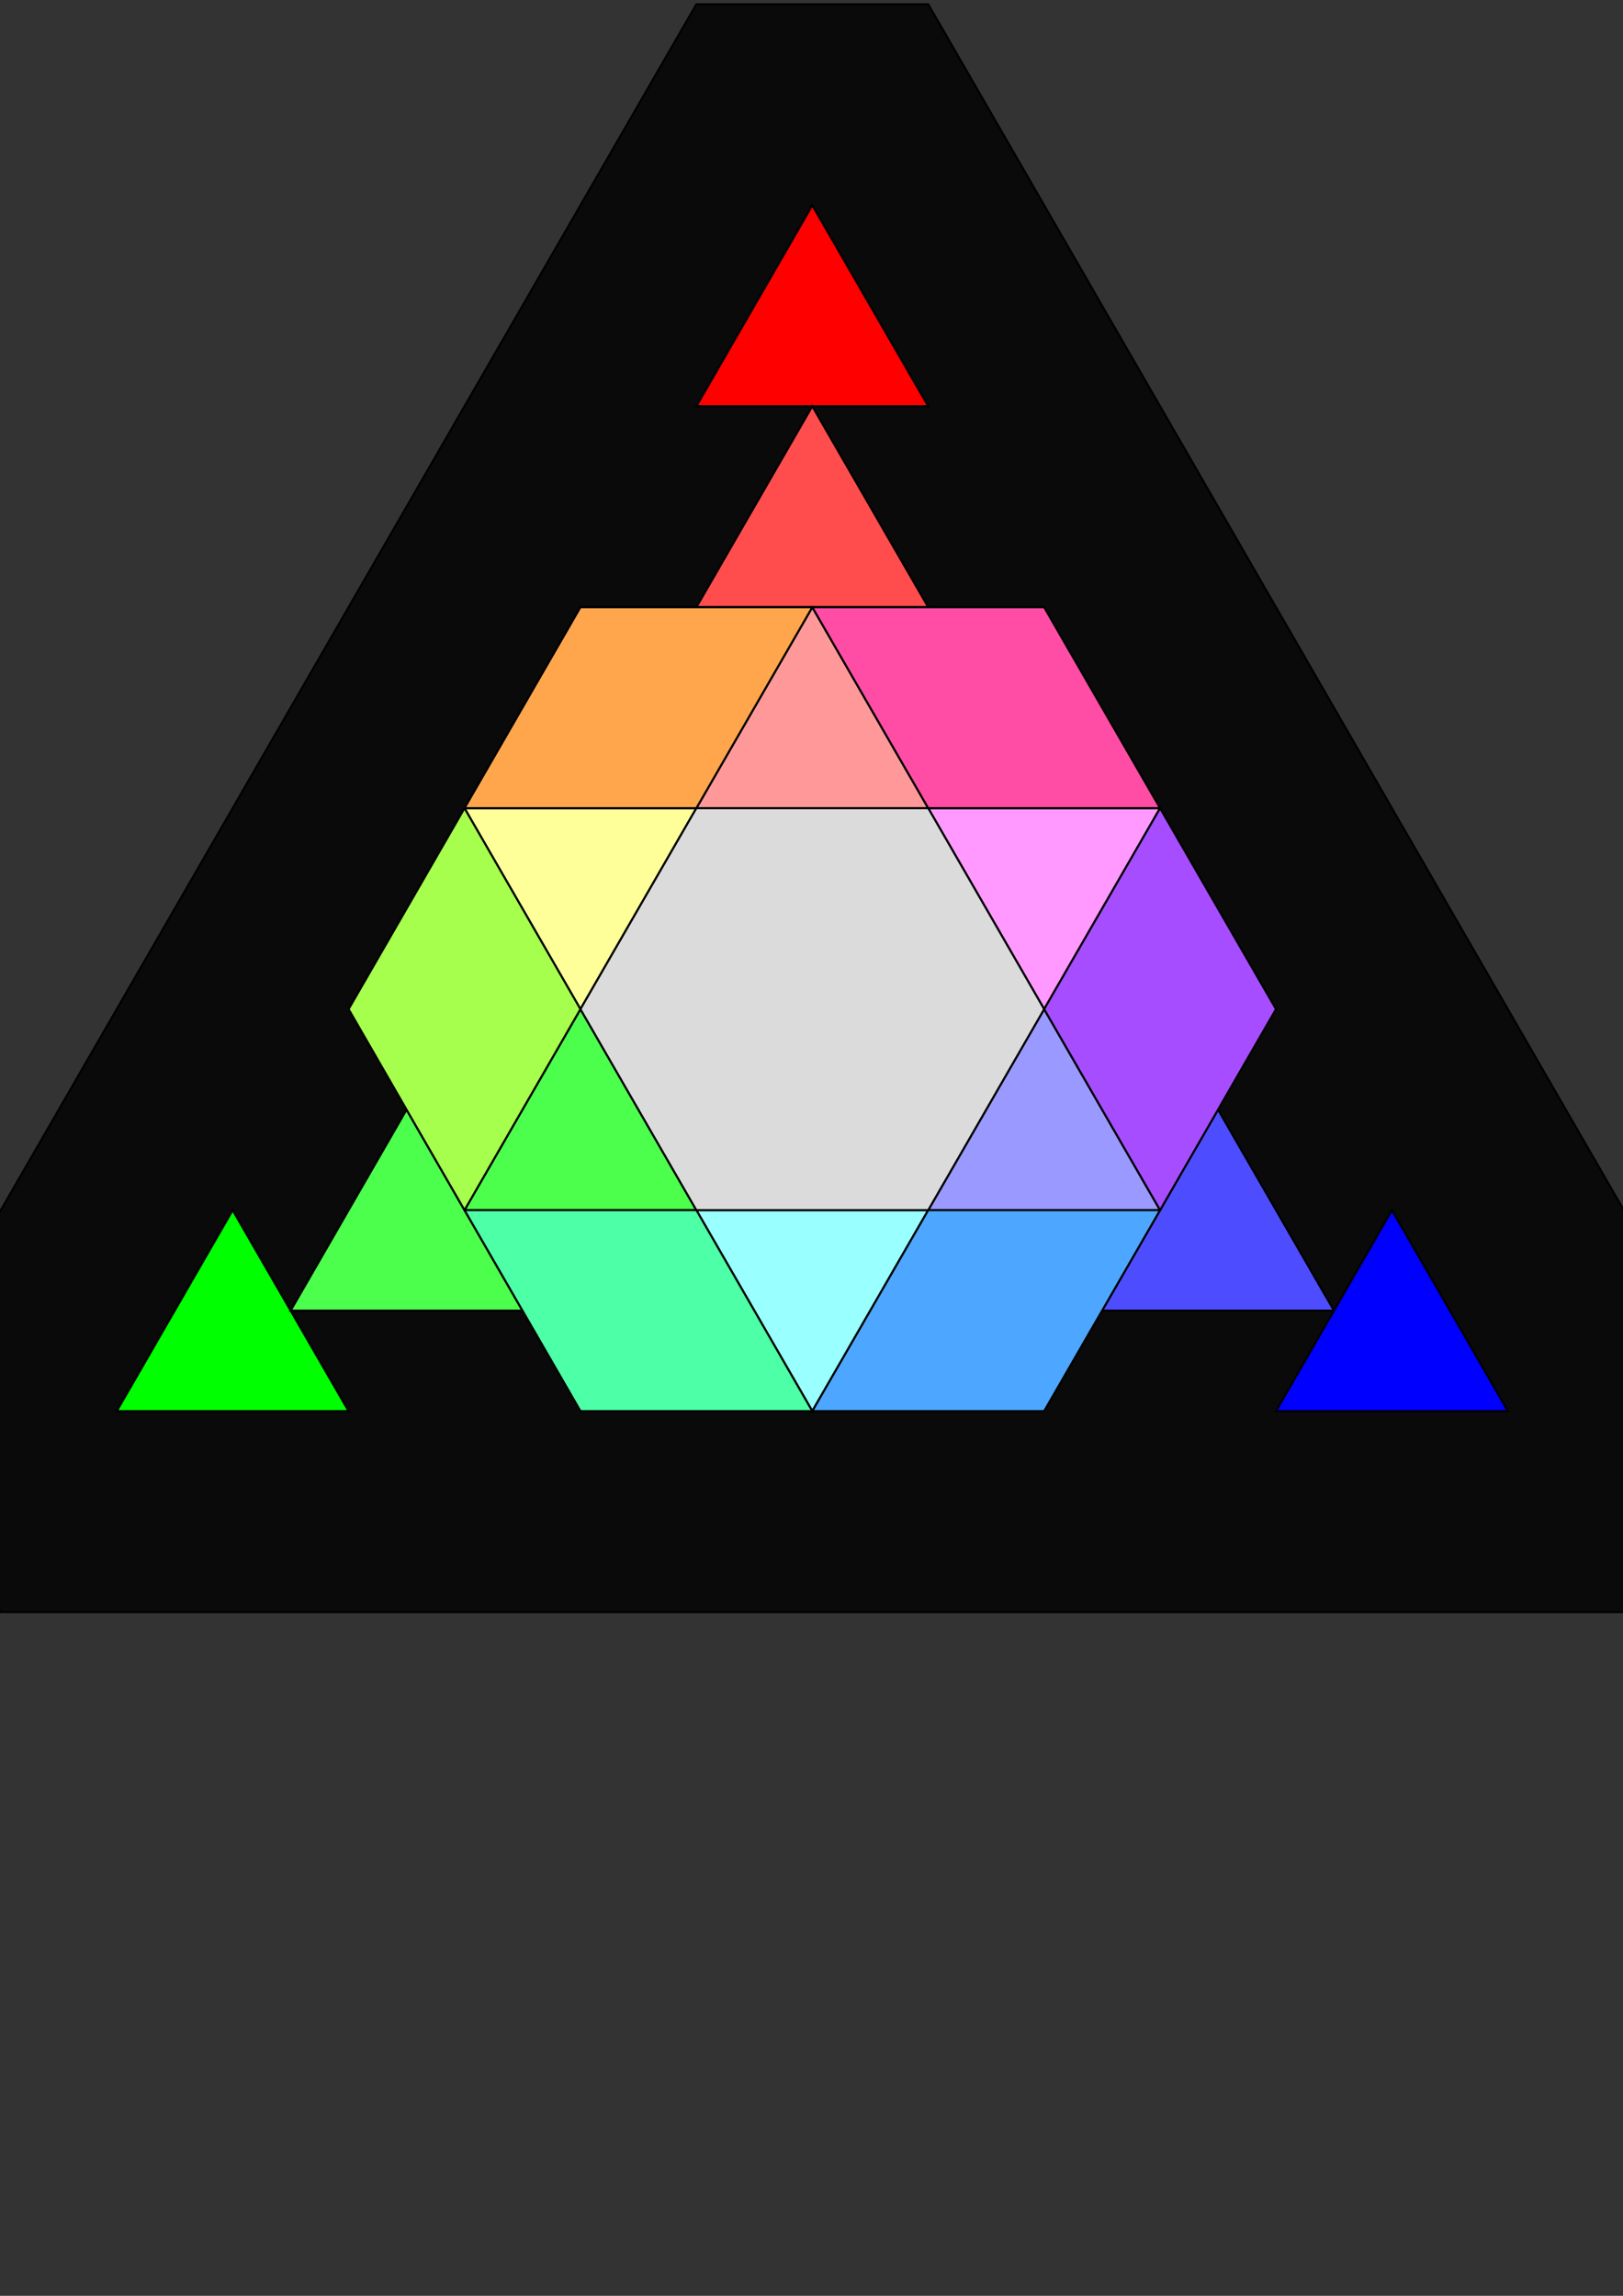 <?xml version="1.0" encoding="UTF-8" standalone="no"?>
<!-- Created with Inkscape (http://www.inkscape.org/) -->

<svg
   width="210mm"
   height="297mm"
   viewBox="0 0 210 297"
   version="1.1"
   id="svg286"
   inkscape:version="1.1.2 (0a00cf5339, 2022-02-04)"
   sodipodi:docname="UltraCogent - Str-Ref-Int Diagram.svg"
   xmlns:inkscape="http://www.inkscape.org/namespaces/inkscape"
   xmlns:sodipodi="http://sodipodi.sourceforge.net/DTD/sodipodi-0.dtd"
   xmlns="http://www.w3.org/2000/svg"
   xmlns:svg="http://www.w3.org/2000/svg">
  <rect x="0" y="0" width="210" height="297" fill="#333333" stroke="none"/>
  <sodipodi:namedview
     id="namedview288"
     pagecolor="#ffffff"
     bordercolor="#666666"
     borderopacity="1.0"
     inkscape:pageshadow="2"
     inkscape:pageopacity="0.0"
     inkscape:pagecheckerboard="0"
     inkscape:document-units="mm"
     showgrid="false"
     inkscape:snap-midpoints="true"
     inkscape:zoom="0.69664703"
     inkscape:cx="393.31252"
     inkscape:cy="463.64943"
     inkscape:window-width="1920"
     inkscape:window-height="1043"
     inkscape:window-x="0"
     inkscape:window-y="0"
     inkscape:window-maximized="1"
     inkscape:current-layer="layer1" />
  <defs
     id="defs283" />
  <g
     inkscape:label="Layer 1"
     inkscape:groupmode="layer"
     id="layer1">
    <g
       id="Diagram">
      <path
         style="fill:#000000;fill-opacity:0.8;stroke:#000000;stroke-width:0.265px;stroke-linecap:butt;stroke-linejoin:miter;stroke-opacity:1"
         d="M 90.103,0.551 -14.896,182.551 l 15,26 H 210.103 l 15,-26 -105,-182 z"
         id="Background" />
      <path
         style="fill:#00ff00;fill-opacity:1;stroke:#000000;stroke-width:0.265px;stroke-linecap:butt;stroke-linejoin:miter;stroke-opacity:1"
         d="m 30.104,156.551 -15,26 h 30 z"
         id="Green3"
         sodipodi:nodetypes="cccc" />
      <path
         style="fill:#4dff4d;fill-opacity:1;stroke:#000000;stroke-width:0.265px;stroke-linecap:butt;stroke-linejoin:miter;stroke-opacity:1"
         d="m 75.103,130.551 -15,26 h 30 z"
         id="Green1"
         sodipodi:nodetypes="cccc" />
      <path
         style="fill:#9999ff;fill-opacity:1;stroke:#000000;stroke-width:0.265px;stroke-linecap:butt;stroke-linejoin:miter;stroke-opacity:1"
         d="m 135.103,130.551 -15,26 h 30 z"
         id="Blue1"
         sodipodi:nodetypes="cccc" />
      <path
         style="fill:#4d4dff;fill-opacity:1;stroke:#000000;stroke-width:0.265px;stroke-linecap:butt;stroke-linejoin:miter;stroke-opacity:1"
         d="m 157.603,143.551 -15,26 h 30 z"
         id="Blue2"
         sodipodi:nodetypes="cccc" />
      <path
         style="fill:#4dff4d;fill-opacity:1;stroke:#000000;stroke-width:0.265px;stroke-linecap:butt;stroke-linejoin:miter;stroke-opacity:1"
         d="m 52.603,143.551 -15,26 h 30 z"
         id="Green2"
         sodipodi:nodetypes="cccc" />
      <path
         style="fill:#ff0000;fill-opacity:1;stroke:#000000;stroke-width:0.265px;stroke-linecap:butt;stroke-linejoin:miter;stroke-opacity:1"
         d="m 105.103,26.551 -15,26 H 120.103 Z"
         id="Red3"
         sodipodi:nodetypes="cccc" />
      <path
         style="fill:#0000ff;fill-opacity:1;stroke:#000000;stroke-width:0.265px;stroke-linecap:butt;stroke-linejoin:miter;stroke-opacity:1"
         d="m 180.103,156.551 -15,26 h 30 z"
         id="Blue3"
         sodipodi:nodetypes="cccc" />
      <path
         style="fill:#ff9999;fill-opacity:1;stroke:#000000;stroke-width:0.265px;stroke-linecap:butt;stroke-linejoin:miter;stroke-opacity:1"
         d="m 105.103,78.551 -15,26 h 30 z"
         id="Red1"
         sodipodi:nodetypes="cccc" />
      <path
         style="fill:#ff4d4d;fill-opacity:1;stroke:#000000;stroke-width:0.265px;stroke-linecap:butt;stroke-linejoin:miter;stroke-opacity:1"
         d="m 105.103,52.551 -15,26 h 30 z"
         id="Red2"
         sodipodi:nodetypes="cccc" />
      <path
         style="fill:#99ffff;fill-opacity:1;stroke:#000000;stroke-width:0.265px;stroke-linecap:butt;stroke-linejoin:miter;stroke-opacity:1"
         d="m 90.103,156.551 15,26 15,-26 z"
         id="Cyan1" />
      <path
         style="fill:#ff99ff;fill-opacity:1;stroke:#000000;stroke-width:0.265px;stroke-linecap:butt;stroke-linejoin:miter;stroke-opacity:1"
         d="m 120.103,104.551 15,26 15,-26 z"
         id="Magenta1" />
      <path
         style="fill:#ffff99;fill-opacity:1;stroke:#000000;stroke-width:0.265px;stroke-linecap:butt;stroke-linejoin:miter;stroke-opacity:1"
         d="m 60.103,104.551 15,26 15,-26 z"
         id="Yellow1" />
      <path
         style="fill:#dbdbdb;fill-opacity:1;stroke:#000000;stroke-width:0.265px;stroke-linecap:butt;stroke-linejoin:miter;stroke-opacity:1"
         d="M 90.103,104.551 H 120.103 l 15,26 -15,26 H 90.103 l -15,-26 z"
         id="Grey" />
      <path
         style="fill:#4dffa6;fill-opacity:1;stroke:#000000;stroke-width:0.265px;stroke-linecap:butt;stroke-linejoin:miter;stroke-opacity:1"
         d="m 75.104,182.551 -15,-26 h 30 l 15,26 z"
         id="Emerald2" />
      <path
         style="fill:#4da6ff;fill-opacity:1;stroke:#000000;stroke-width:0.265px;stroke-linecap:butt;stroke-linejoin:miter;stroke-opacity:1"
         d="m 105.103,182.551 15,-26 h 30 l -15,26 z"
         id="Royal2" />
      <path
         style="fill:#a64dff;fill-opacity:1;stroke:#000000;stroke-width:0.265px;stroke-linecap:butt;stroke-linejoin:miter;stroke-opacity:1"
         d="m 165.103,130.551 -15,26 -15,-26 15,-26 z"
         id="Purple2" />
      <path
         style="fill:#ff4da6;fill-opacity:1;stroke:#000000;stroke-width:0.265px;stroke-linecap:butt;stroke-linejoin:miter;stroke-opacity:1"
         d="m 135.103,78.551 h -30 l 15,26 h 30 z"
         id="Rose2" />
      <path
         style="fill:#ffa64d;fill-opacity:1;stroke:#000000;stroke-width:0.265px;stroke-linecap:butt;stroke-linejoin:miter;stroke-opacity:1"
         d="M 75.103,78.551 H 105.103 L 90.103,104.551 H 60.103 Z"
         id="Orange2" />
      <path
         style="fill:#a6ff4d;fill-opacity:1;stroke:#000000;stroke-width:0.265px;stroke-linecap:butt;stroke-linejoin:miter;stroke-opacity:1"
         d="m 45.103,130.551 15,26 15,-26 -15,-26 z"
         id="Apple2" />
    </g>
  </g>
</svg>
